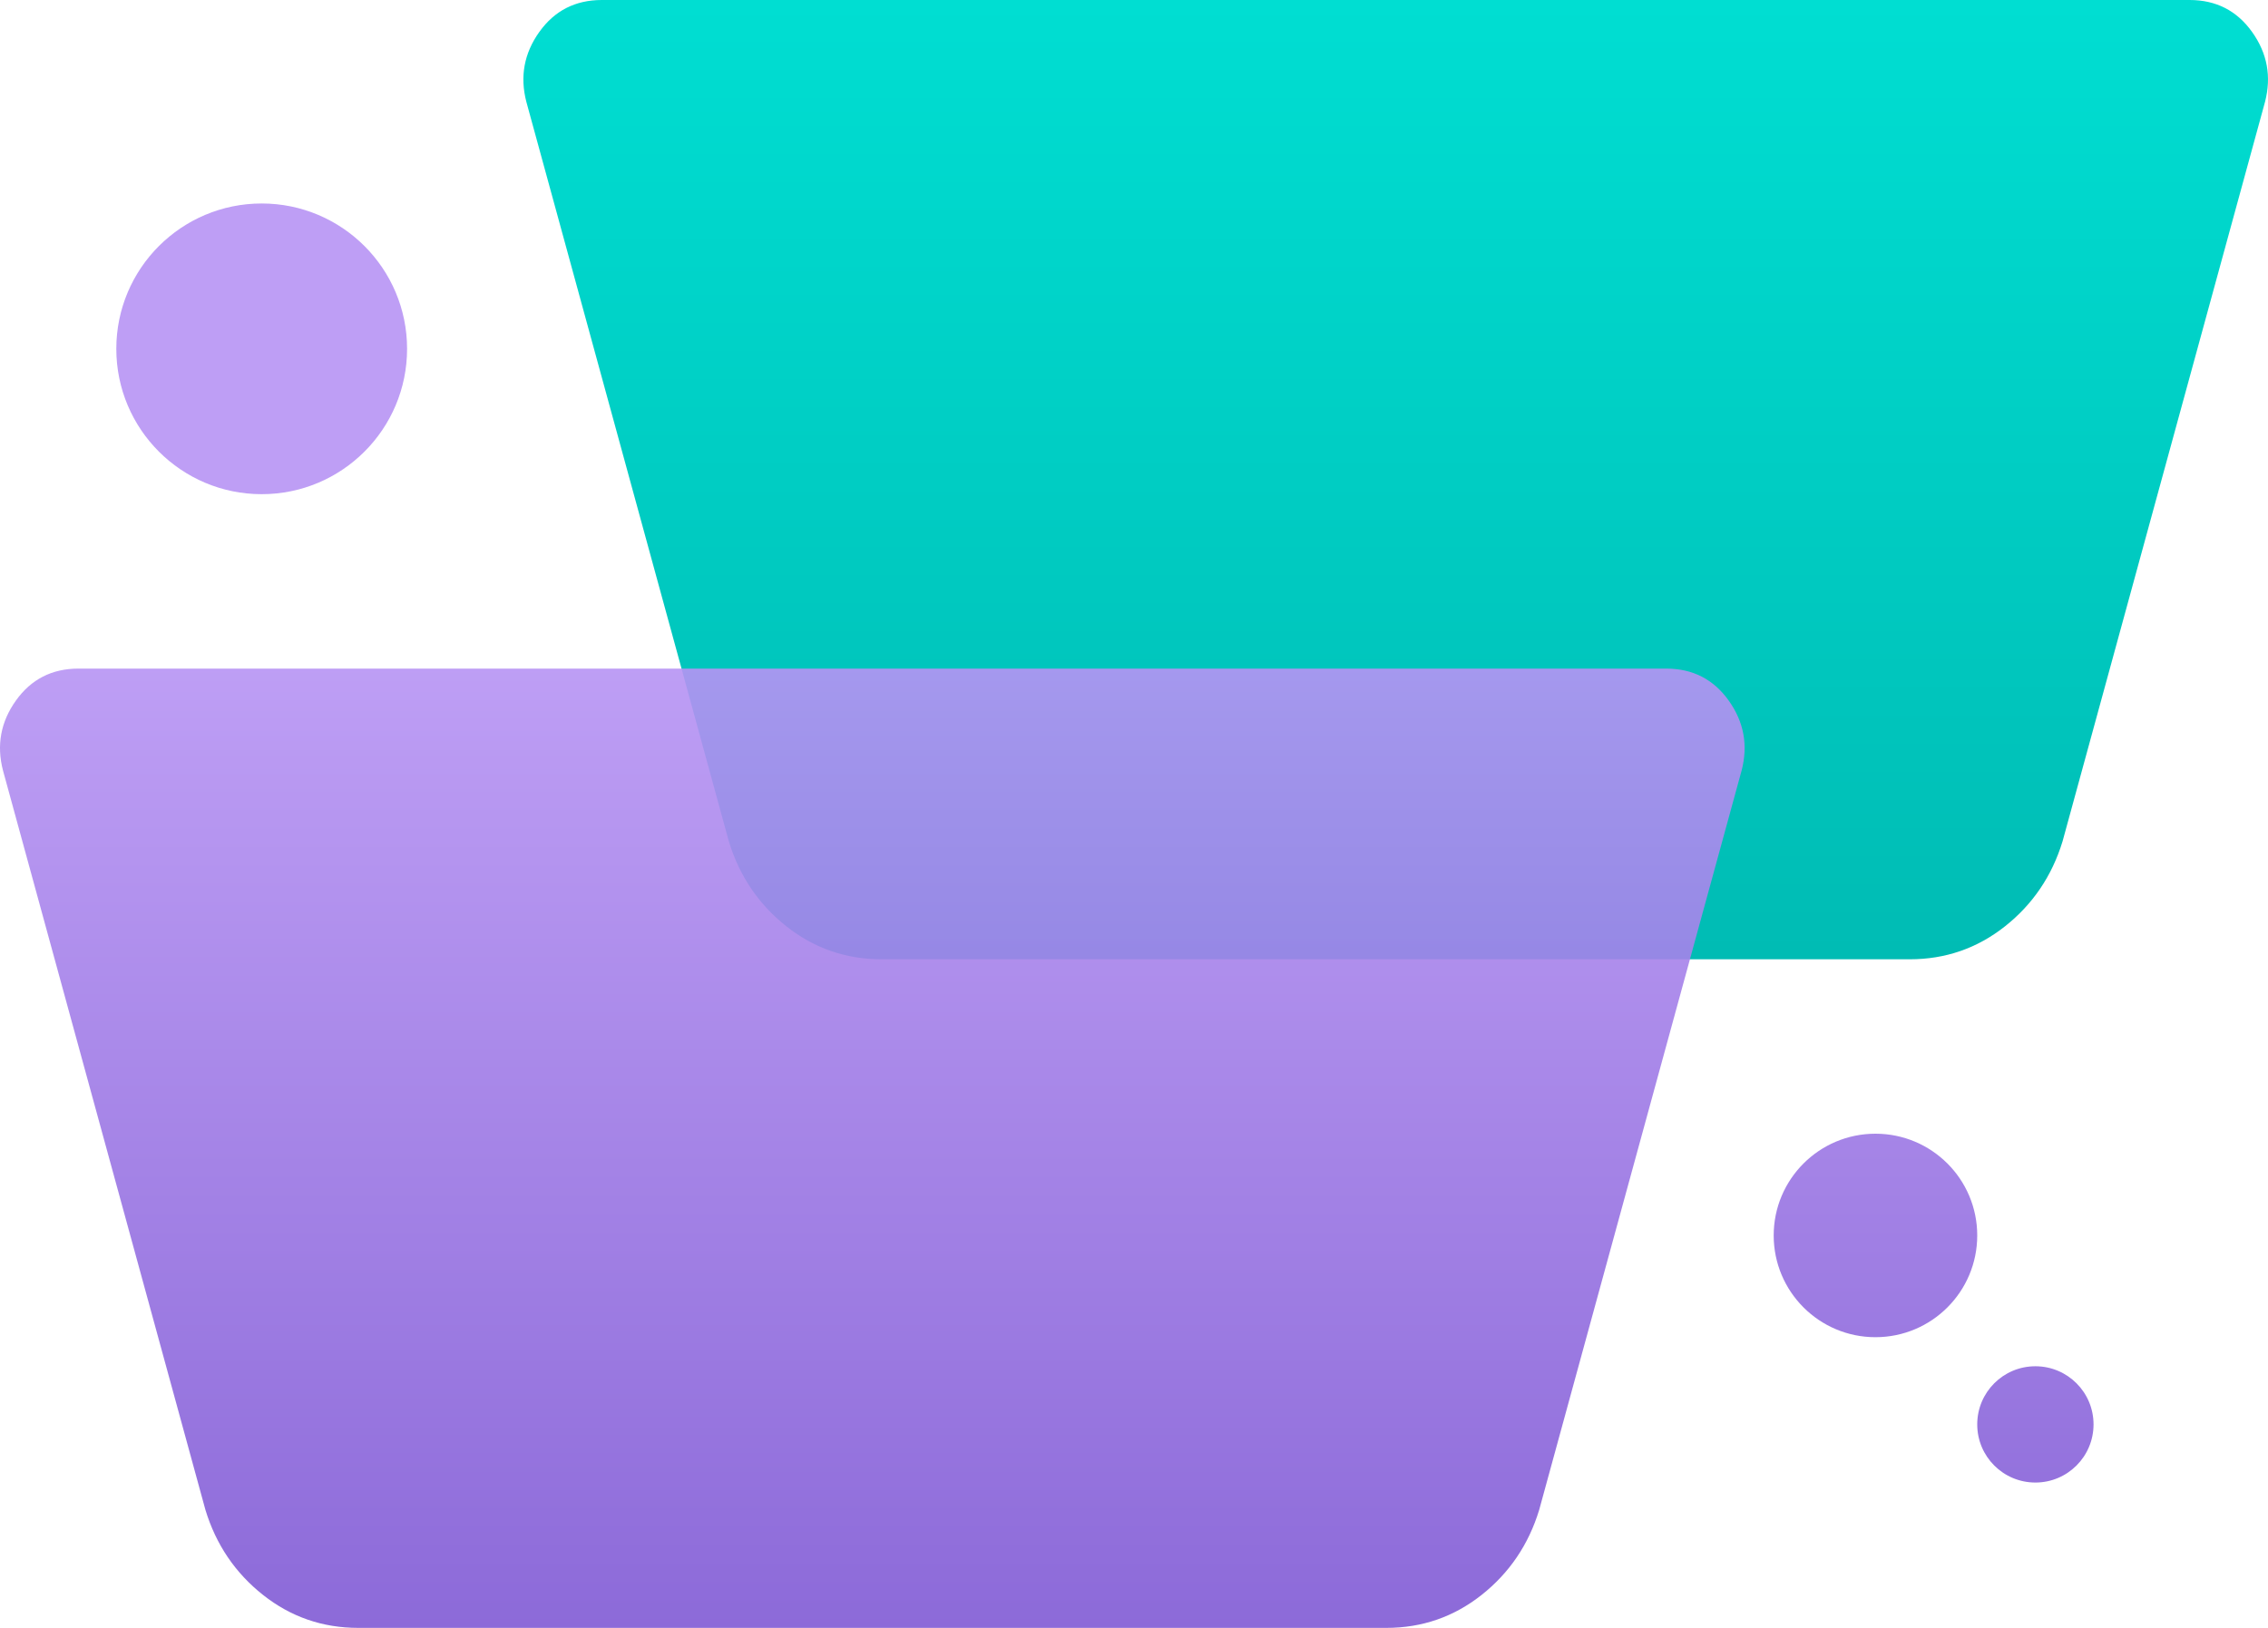 <svg width="78" height="56" viewBox="0 0 78 56" fill="none" xmlns="http://www.w3.org/2000/svg">
<path d="M14 12C14 14.761 11.761 17 9 17C6.239 17 4 14.761 4 12C4 9.239 6.239 7 9 7C11.761 7 14 9.239 14 12Z" fill="url(#paint0_linear_2665_3428)" fill-opacity="0.9"/>
<path d="M68 42.5C68 44.433 66.433 46 64.5 46C62.567 46 61 44.433 61 42.5C61 40.567 62.567 39 64.5 39C66.433 39 68 40.567 68 42.5Z" fill="url(#paint1_linear_2665_3428)" fill-opacity="0.9"/>
<path d="M72 49C72 50.105 71.105 51 70 51C68.895 51 68 50.105 68 49C68 47.895 68.895 47 70 47C71.105 47 72 47.895 72 49Z" fill="url(#paint2_linear_2665_3428)" fill-opacity="0.9"/>
<path d="M27.045 31.866C28.001 32.622 29.093 33 30.321 33L65.679 33C66.907 33 67.999 32.622 68.955 31.866C69.91 31.109 70.57 30.135 70.934 28.944L77.897 3.506C78.124 2.635 77.976 1.833 77.453 1.1C76.93 0.367 76.213 -1.59126e-07 75.303 0L20.697 9.54755e-06C19.787 9.70667e-06 19.07 0.367 18.547 1.1C18.024 1.833 17.876 2.635 18.103 3.506L25.066 28.944C25.43 30.135 26.09 31.109 27.045 31.866Z" fill="url(#paint3_linear_2665_3428)"/>
<path d="M9.045 54.866C10.001 55.622 11.093 56 12.321 56H47.679C48.907 56 49.999 55.622 50.955 54.866C51.91 54.109 52.57 53.136 52.934 51.944L59.897 26.506C60.124 25.636 59.976 24.833 59.453 24.1C58.93 23.367 58.213 23 57.303 23H2.697C1.787 23 1.07 23.367 0.547 24.1C0.024 24.833 -0.124 25.636 0.103 26.506L7.066 51.944C7.43 53.136 8.089 54.109 9.045 54.866Z" fill="url(#paint4_linear_2665_3428)" fill-opacity="0.9"/>
<defs>
<linearGradient id="paint0_linear_2665_3428" x1="30" y1="23" x2="30" y2="56" gradientUnits="userSpaceOnUse">
<stop stop-color="#B794F4"/>
<stop offset="1" stop-color="#805AD5"/>
</linearGradient>
<linearGradient id="paint1_linear_2665_3428" x1="30" y1="23" x2="30" y2="56" gradientUnits="userSpaceOnUse">
<stop stop-color="#B794F4"/>
<stop offset="1" stop-color="#805AD5"/>
</linearGradient>
<linearGradient id="paint2_linear_2665_3428" x1="30" y1="23" x2="30" y2="56" gradientUnits="userSpaceOnUse">
<stop stop-color="#B794F4"/>
<stop offset="1" stop-color="#805AD5"/>
</linearGradient>
<linearGradient id="paint3_linear_2665_3428" x1="39" y1="0" x2="39" y2="56" gradientUnits="userSpaceOnUse">
<stop stop-color="#00DED2"/>
<stop offset="1" stop-color="#00A49F"/>
</linearGradient>
<linearGradient id="paint4_linear_2665_3428" x1="30" y1="23" x2="30" y2="56" gradientUnits="userSpaceOnUse">
<stop stop-color="#B794F4"/>
<stop offset="1" stop-color="#805AD5"/>
</linearGradient>
</defs>
</svg>

